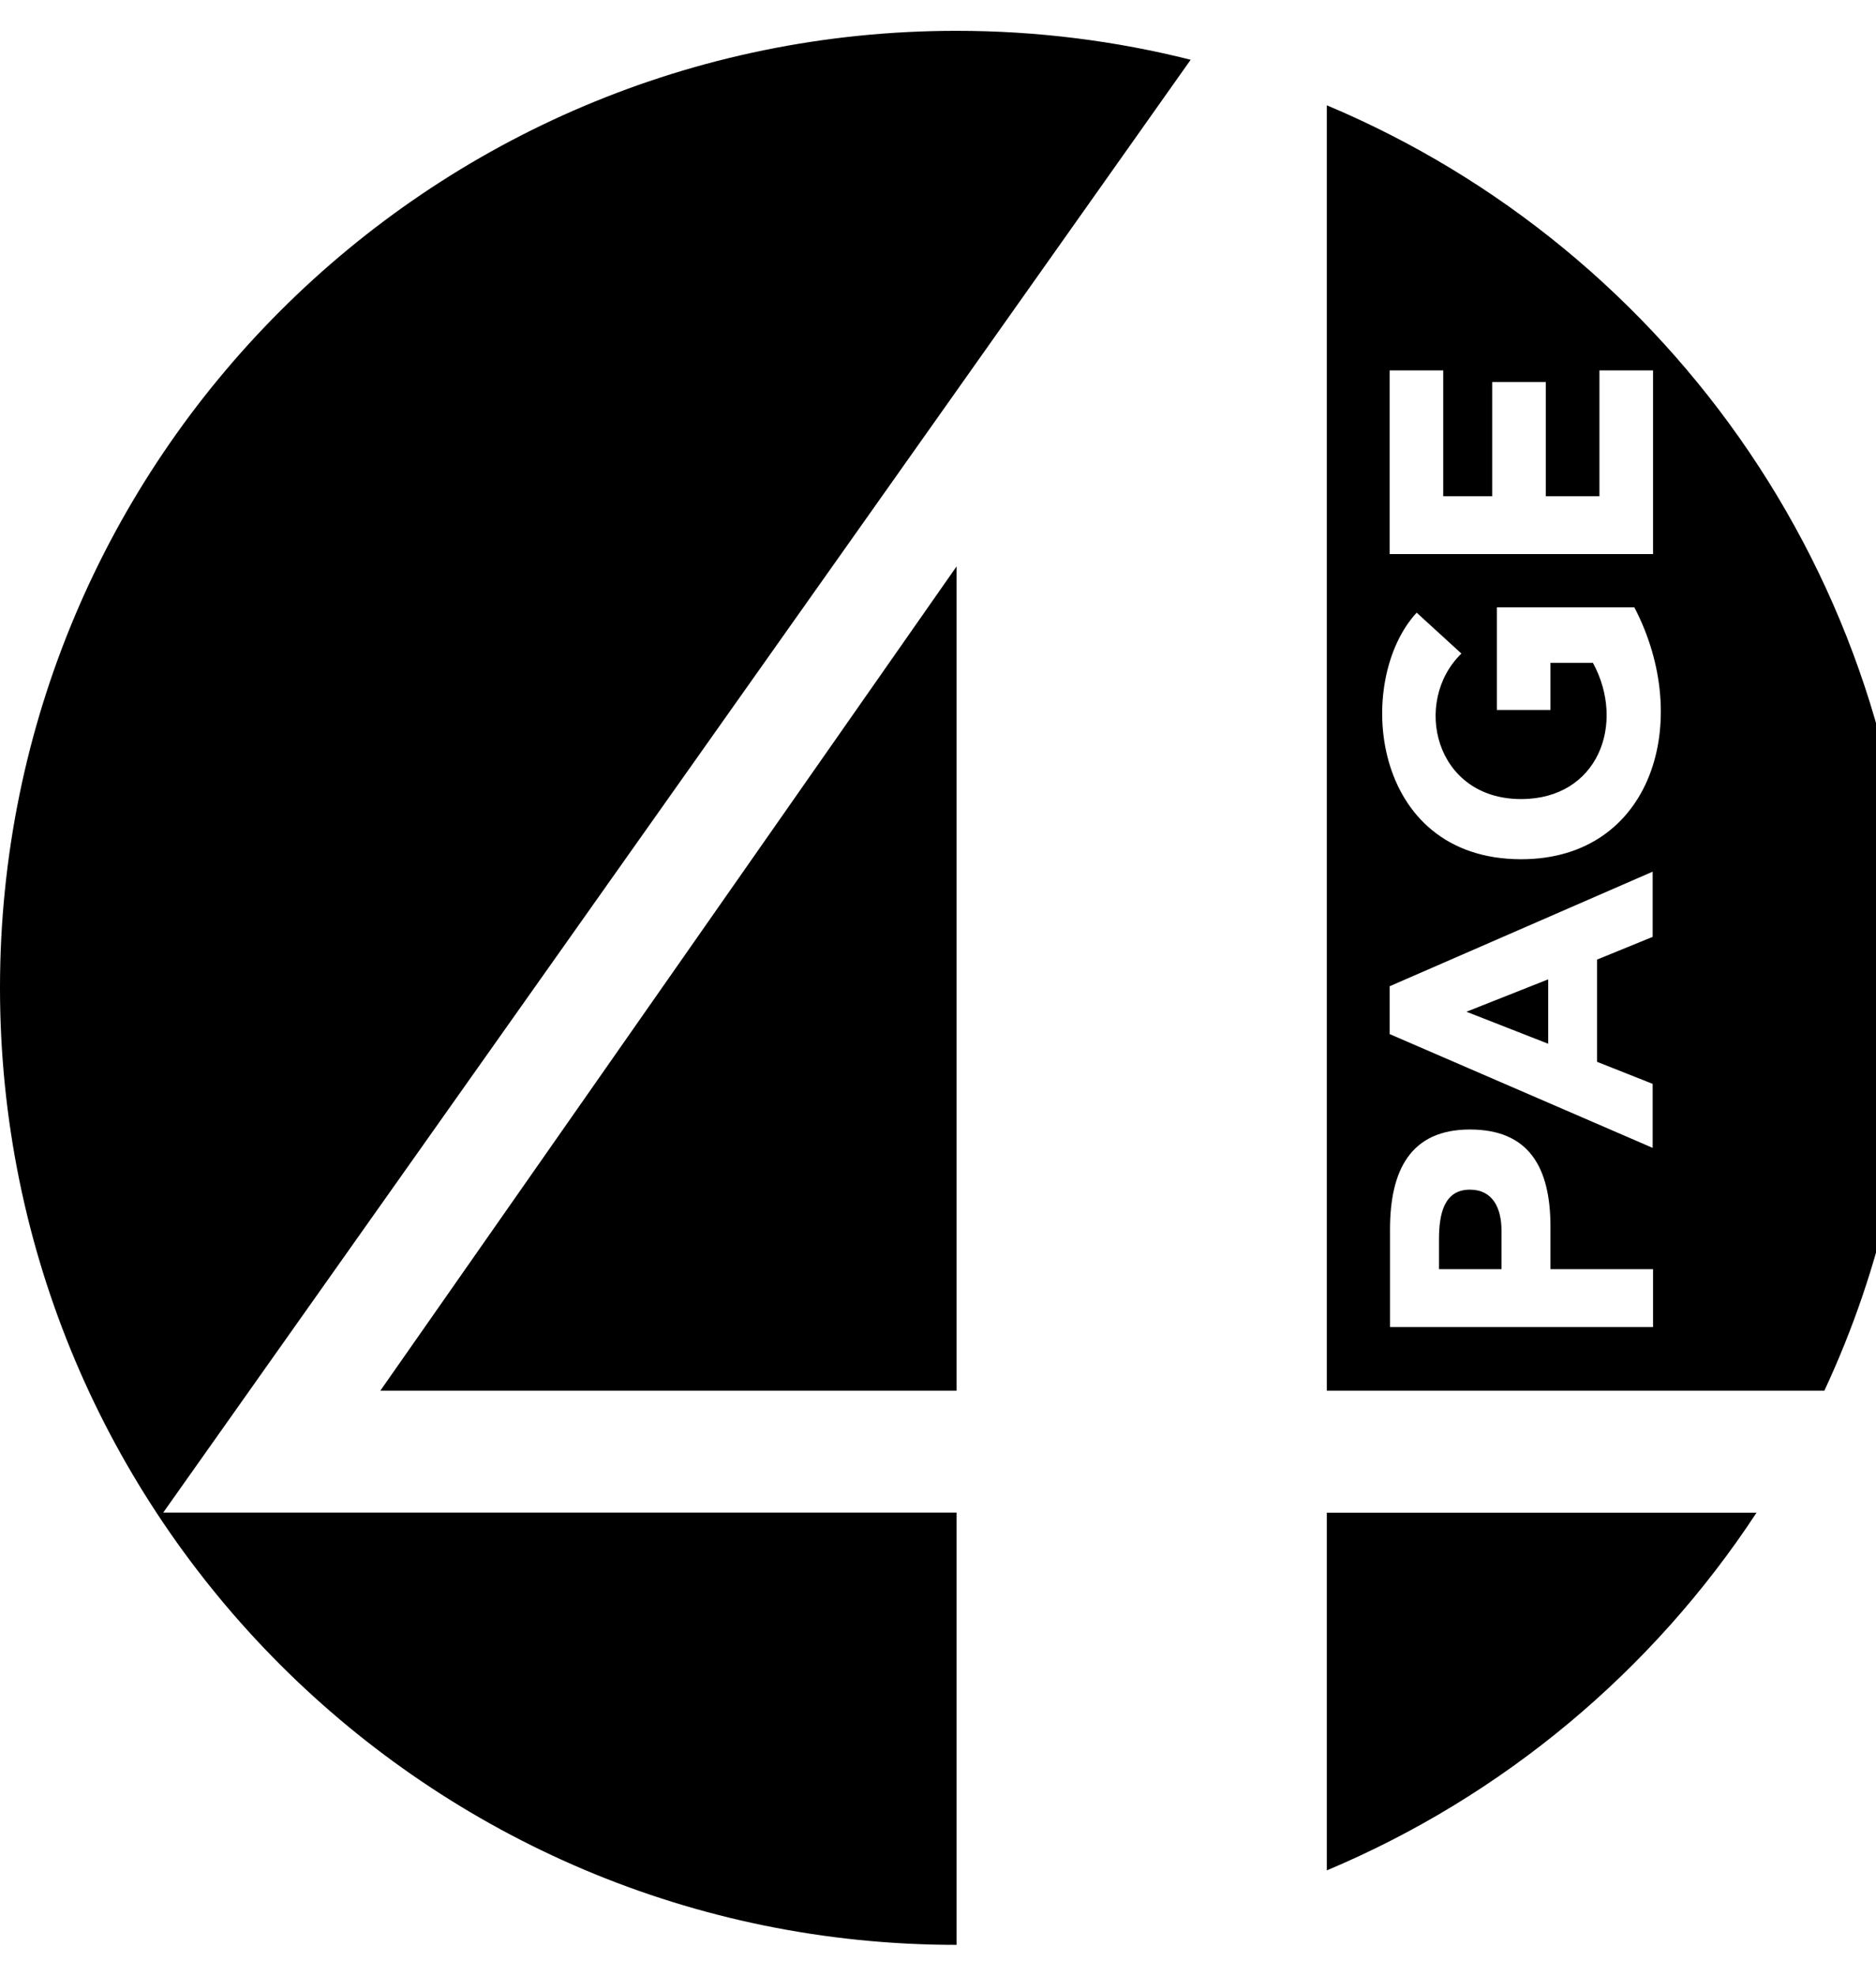 <!-- Generated by IcoMoon.io -->
<svg version="1.1" xmlns="http://www.w3.org/2000/svg" width="19" height="20" viewBox="0 0 19 20">
<title>page4</title>
<path d="M9.688 19.688c-5.352 0-9.688-4.336-9.688-9.688s4.336-9.688 9.688-9.688c0.816 0 1.613 0.102 2.371 0.293l-10.406 14.707h8.035v4.375zM9.688 14.078v-8.344l-5.836 8.344h5.836zM13.438 15.313v3.621c1.785-0.75 3.301-2.020 4.352-3.621h-4.352zM15.68 9.914l-0.828 0.328 0.828 0.324v-0.652zM14.887 12.043c-0.262 0-0.313 0.246-0.313 0.504v0.301h0.633v-0.391c0-0.23-0.090-0.414-0.32-0.414zM19.375 10c0 1.457-0.32 2.84-0.898 4.078h-5.039v-13.012c3.488 1.465 5.938 4.914 5.938 8.934zM14.078 5.609h2.664v-1.859h-0.543v1.273h-0.543v-1.156h-0.543v1.156h-0.496v-1.273h-0.543v1.859zM16.738 12.848h-1.035v-0.43c0-0.602-0.219-0.984-0.816-0.984-0.602 0-0.809 0.414-0.809 1.012v0.988h2.664v-0.586zM16.738 8.824l-2.664 1.16v0.484l2.664 1.152v-0.648l-0.563-0.223v-1.035l0.563-0.23v-0.66zM16.551 6.148h-1.391v1.039h0.543v-0.477h0.43c0.336 0.617 0.051 1.379-0.727 1.379-0.879 0-1.105-0.988-0.605-1.473l-0.453-0.414c-0.633 0.684-0.477 2.496 1.059 2.496 1.328 0 1.746-1.402 1.145-2.551z"></path>
</svg>

